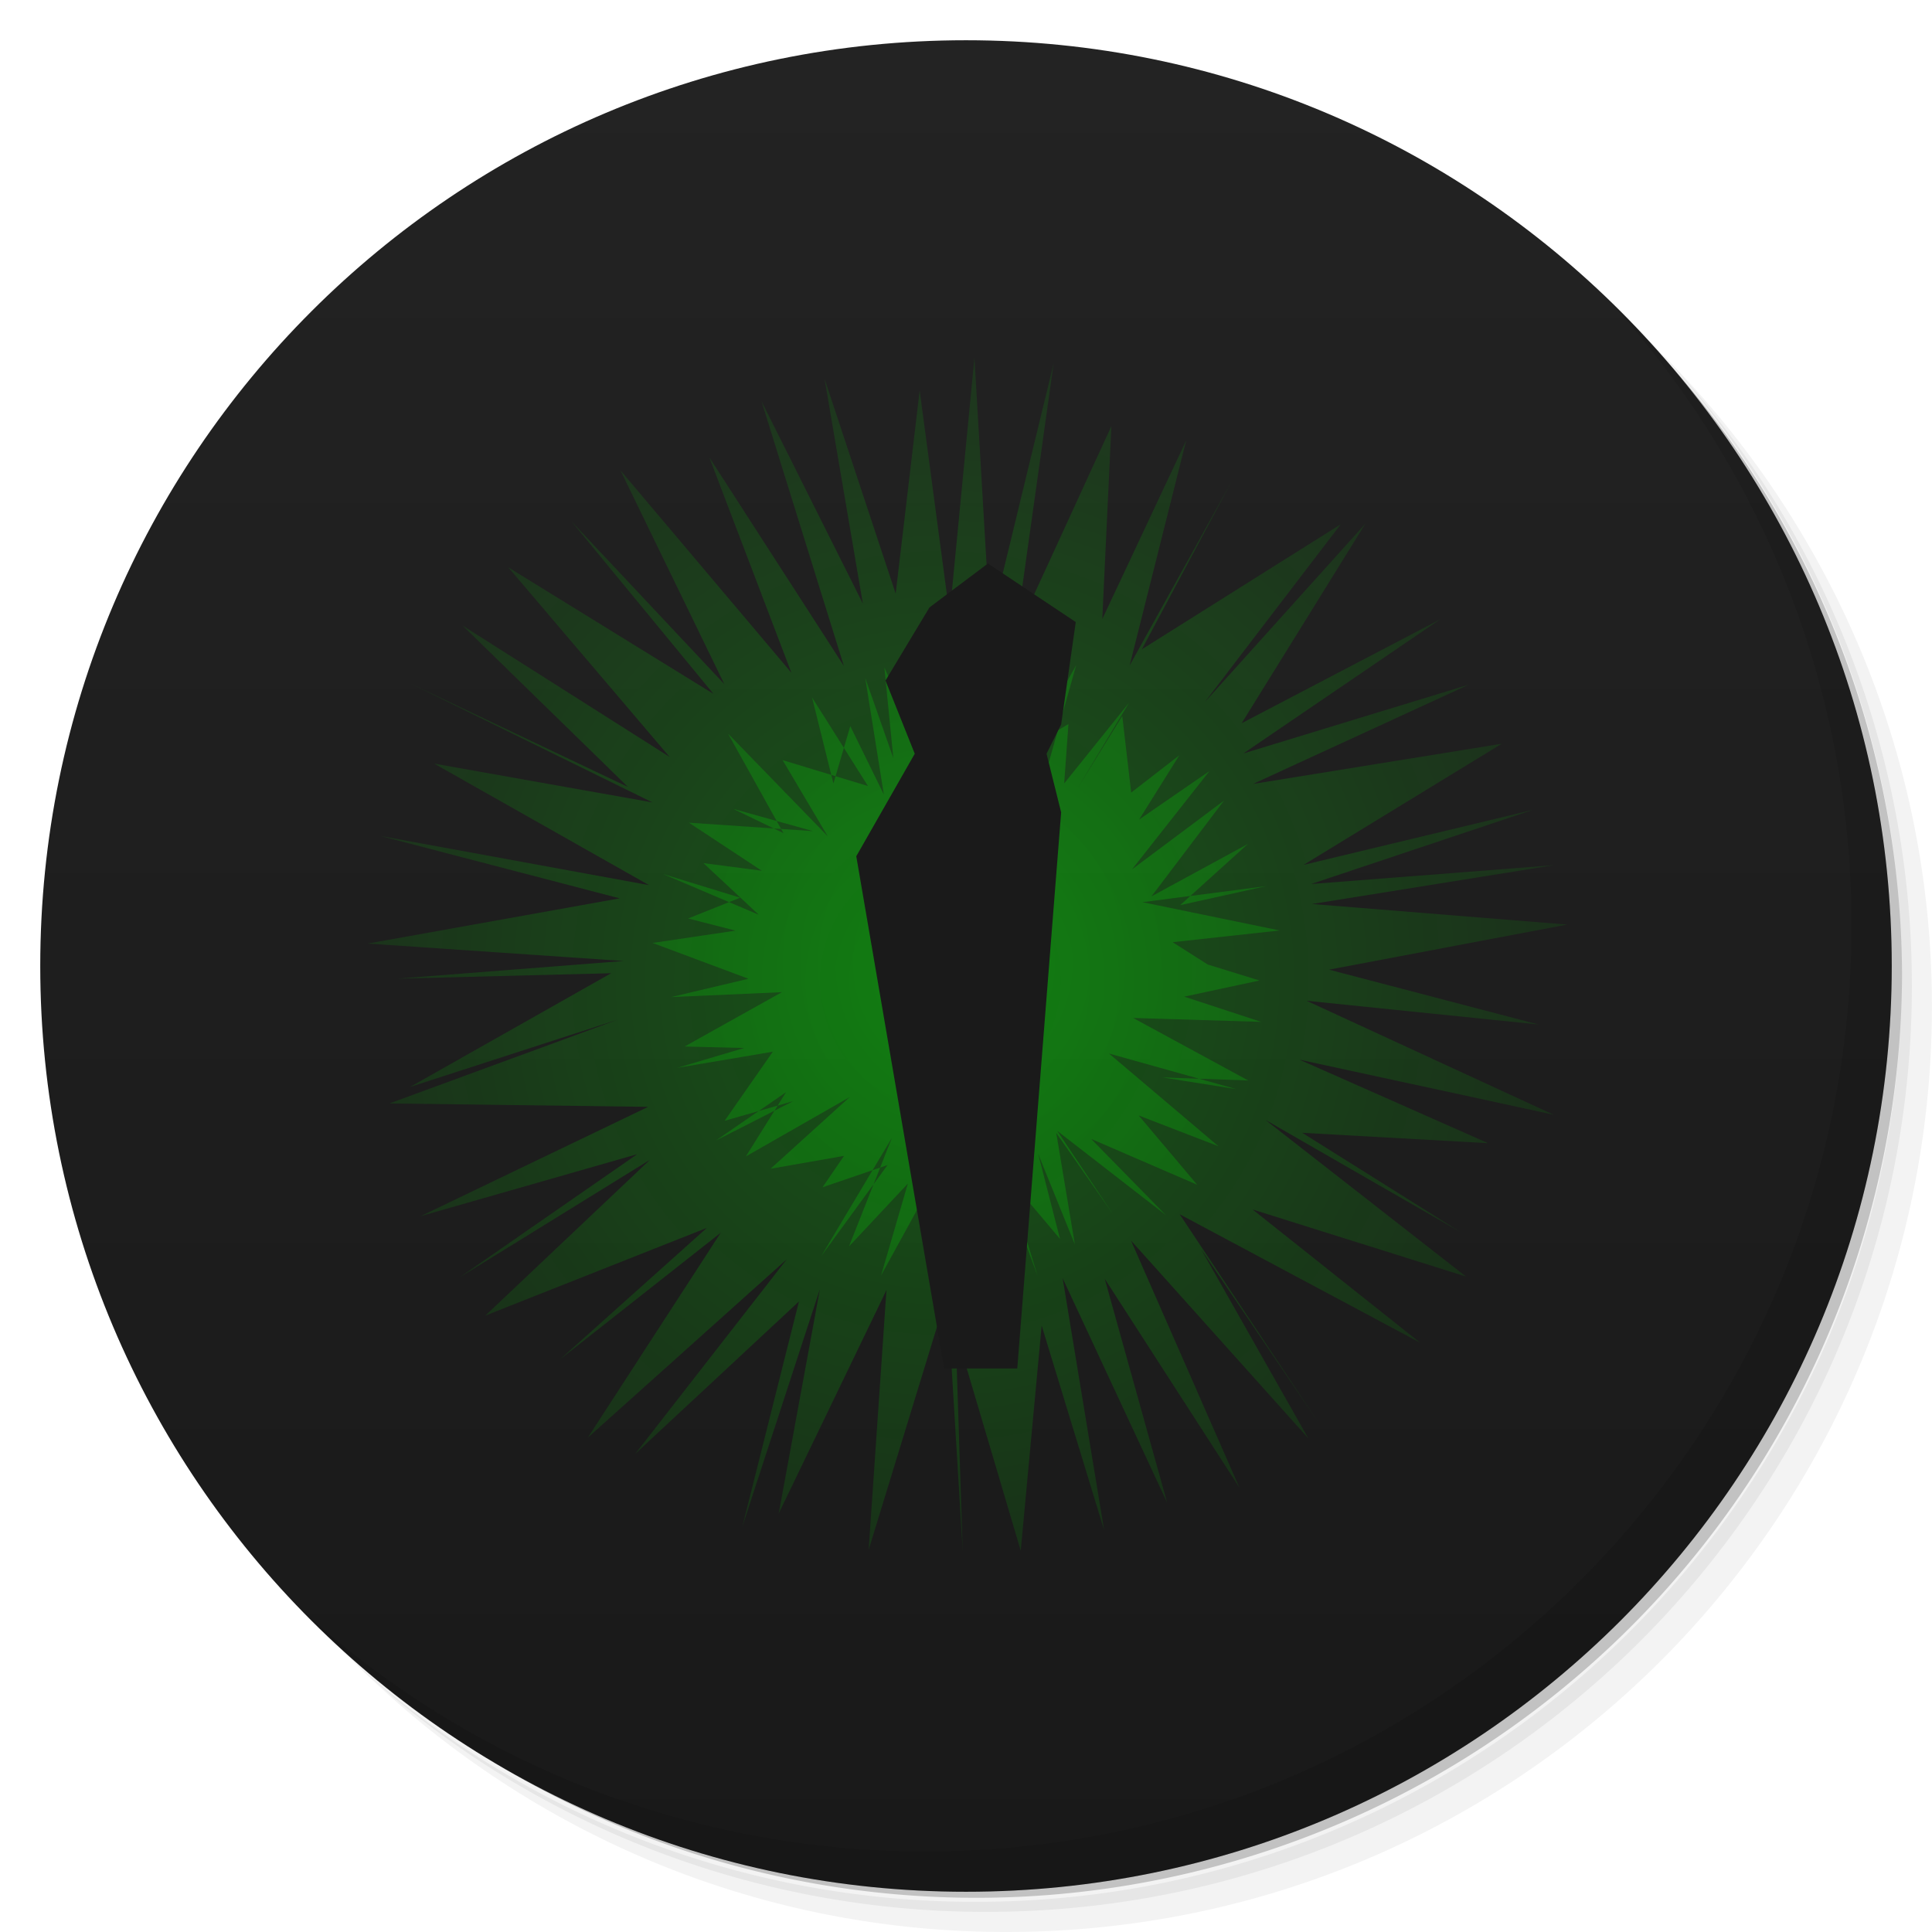 <svg xmlns="http://www.w3.org/2000/svg" viewBox="0 0 48 48">
  <defs>
    <linearGradient id="a" y1="1" x2="0" y2="47" gradientUnits="userSpaceOnUse">
      <stop stop-color="#232323"/>
      <stop offset="1" stop-color="#191919"/>
    </linearGradient>
    <radialGradient id="b" cx="24.637" cy="12.294" r="12.48" gradientTransform="matrix(1.219 .037 -.039 1.273 .123 -1.76)" gradientUnits="userSpaceOnUse">
      <stop stop-color="#0f0"/>
      <stop offset="1" stop-color="#0f0" stop-opacity=".341"/>
    </radialGradient>
    <radialGradient id="c" cx="27" cy="20.991" r="8.67" gradientTransform="matrix(.818 .011 -.011 .89 2.086 -.356)" gradientUnits="userSpaceOnUse">
      <stop stop-color="#0f0"/>
      <stop offset="1" stop-color="#0f0" stop-opacity=".745"/>
    </radialGradient>
  </defs>
  <path d="M36.31 5c5.859 4.062 9.688 10.831 9.688 18.5 0 12.426-10.07 22.5-22.5 22.5-7.669 0-14.438-3.828-18.5-9.688a23.24 23.24 0 0 0 3.781 4.969 22.923 22.923 0 0 0 15.469 5.969c12.703 0 23-10.298 23-23a22.92 22.92 0 0 0-5.969-15.469A23.216 23.216 0 0 0 36.31 5zm4.969 3.781A22.911 22.911 0 0 1 47.498 24.5c0 12.703-10.297 23-23 23a22.909 22.909 0 0 1-15.719-6.219C12.939 45.425 18.662 48 24.998 48c12.703 0 23-10.298 23-23 0-6.335-2.575-12.06-6.719-16.219z" opacity=".05"/>
  <path d="M41.28 8.781a22.923 22.923 0 0 1 5.969 15.469c0 12.703-10.297 23-23 23A22.92 22.92 0 0 1 8.78 41.281 22.911 22.911 0 0 0 24.499 47.5c12.703 0 23-10.298 23-23A22.909 22.909 0 0 0 41.28 8.781z" opacity=".1"/>
  <path d="M31.25 2.375C39.865 5.529 46 13.792 46 23.505c0 12.426-10.07 22.5-22.5 22.5-9.708 0-17.971-6.135-21.12-14.75a23 23 0 0 0 44.875-7 23 23 0 0 0-16-21.875z" opacity=".2"/>
  <path d="M24 1c12.703 0 23 10.297 23 23S36.703 47 24 47 1 36.703 1 24 11.297 1 24 1z" fill="url(#a)"/>
  <path d="M40.03 7.531A22.922 22.922 0 0 1 45.999 23c0 12.703-10.297 23-23 23A22.92 22.92 0 0 1 7.53 40.031C11.708 44.322 17.54 47 23.999 47c12.703 0 23-10.298 23-23 0-6.462-2.677-12.291-6.969-16.469z" opacity=".1"/>
  <path d="M39.08 25.793l-2.924-4.32 2.659 4.692-4.405-4.914 2.693 6.137-3.344-5.185 1.55 5.56-2.596-5.574 1.03 6.256-1.551-5.078-.52 5.591-1.62-5.467.179 5.486-.387-6.405-1.951 6.366.443-6.454-2.677 5.55 1.024-5.578-1.928 5.906 1.407-5.596-4.071 3.79 3.769-4.839-4.945 4.434 3.303-5.092-3.992 3.146 3.65-3.268-5.507 2.181 4.094-3.874-4.727 2.921 4.408-3.058-5.384 1.541 5.656-2.717-6.431-.084 5.665-2.079-5.153 1.67 5-2.827-5.315.135 5.622-.439-6.357-.433 6.261-1.123-5.943-1.55 6.673 1.222-5.34-3.02 5.426.965-6.02-2.957 5.41 2.573-4.109-4.01 5.143 3.263-4.01-4.712 5.101 3.147-3.53-4.289 3.799 4.046-2.581-5.312 4.248 5.03-2.04-5.353 3.344 5.185-2.048-6.58 2.519 5.03-.952-5.587 1.767 5.338.596-5.05.744 5.58.617-6.395.39 6.656L32.49-.543l-.948 6.751 2.382-5.19-.226 4.795 2.086-4.442-1.407 5.596 2.541-4.585-2.238 4.183 4.944-3.109-3.381 4.422 3.992-4.436L37.161 8.4l4.931-2.58-4.89 3.332 5.601-1.71-5.36 2.467 6.18-.999-4.924 3.01 5.699-1.368-5.51 1.843 6.02-.467-6 .964 6.339.511-5.916 1.12 5.201 1.362-5.758-.589 6.137 2.831-6.315-1.368 4.687 2.075-4.618-.258 3.919 2.459-4.835-2.781 4.984 3.893-5.301-1.666 4.164 3.311-5.977-3.193z" transform="translate(-6.312 9.568)" fill="url(#b)" opacity=".25"/>
  <path d="M31.351 20.09l-3.18-.097 2.86 1.553-2.131-.076 1.834.291-3.163-.885 2.721 2.305-1.983-.766 1.454 1.722-2.636-1.14 1.857 1.894-2.699-2.094 1.389 2.075-1.413-2.025.463 2.774-.911-2.25.542 2.112-1.581-1.876 1.024 2.795-.815-2.664-.918 2.869.17-2.781-.434 1.667-.393-1.833-1.499 2.73.666-2.283-1.463 1.562 1.067-2.699-1.756 2.939 1.647-2.262-1.615.552.534-.78-1.825.32 1.966-1.781-2.58 1.475.998-1.596-1.746 1.203 1.924-.98-1.703.487 1.197-1.716-2.374.401 1.661-.493-1.479-.037 2.417-1.35-2.754.122 1.924-.455-2.382-.89 2.062-.306-1.179-.302 1.292-.516-1.915-.588 2.378 1.012-1.375-1.283 1.449.189-1.81-1.194 3.084.21-1.983-.553 1.247.602-1.377-2.473 2.478 2.552-1.121-1.892 2.121.644-1.39-2.202.531 2.139.419-1.427.834 1.701-.463-2.899.698 1.991-.222-2.249.895 2 .113-2.206.635 2.118.354-2.306.472 2.67 1.5-2.765-.088 3.572.884-3.139-1.146 2.024.954-.562-.106 1.475 1.615-2.01-1.272 2.113 1.1-1.78.222 1.904 1.196-.927-.998 1.596 1.746-1.203-1.924 2.442 2.284-1.707-1.801 2.378 2.398-1.304-1.684 1.522 2.137-.473-3.075.399 3.411.703-2.661.291 1.657 1.054-1.258-.645 1.76.543-1.871.401z" transform="translate(-.019 5.298)" fill="url(#c)" opacity=".25"/>
  <path d="M24.545 14l-1.453 1.092L22 16.908l.727 1.818-1.453 2.547L23.456 34h1.818l1.09-13.818-.363-1.455.363-.727.363-2.545L24.545 14z" fill="#1a1a1a" fill-rule="evenodd"/>
</svg>
